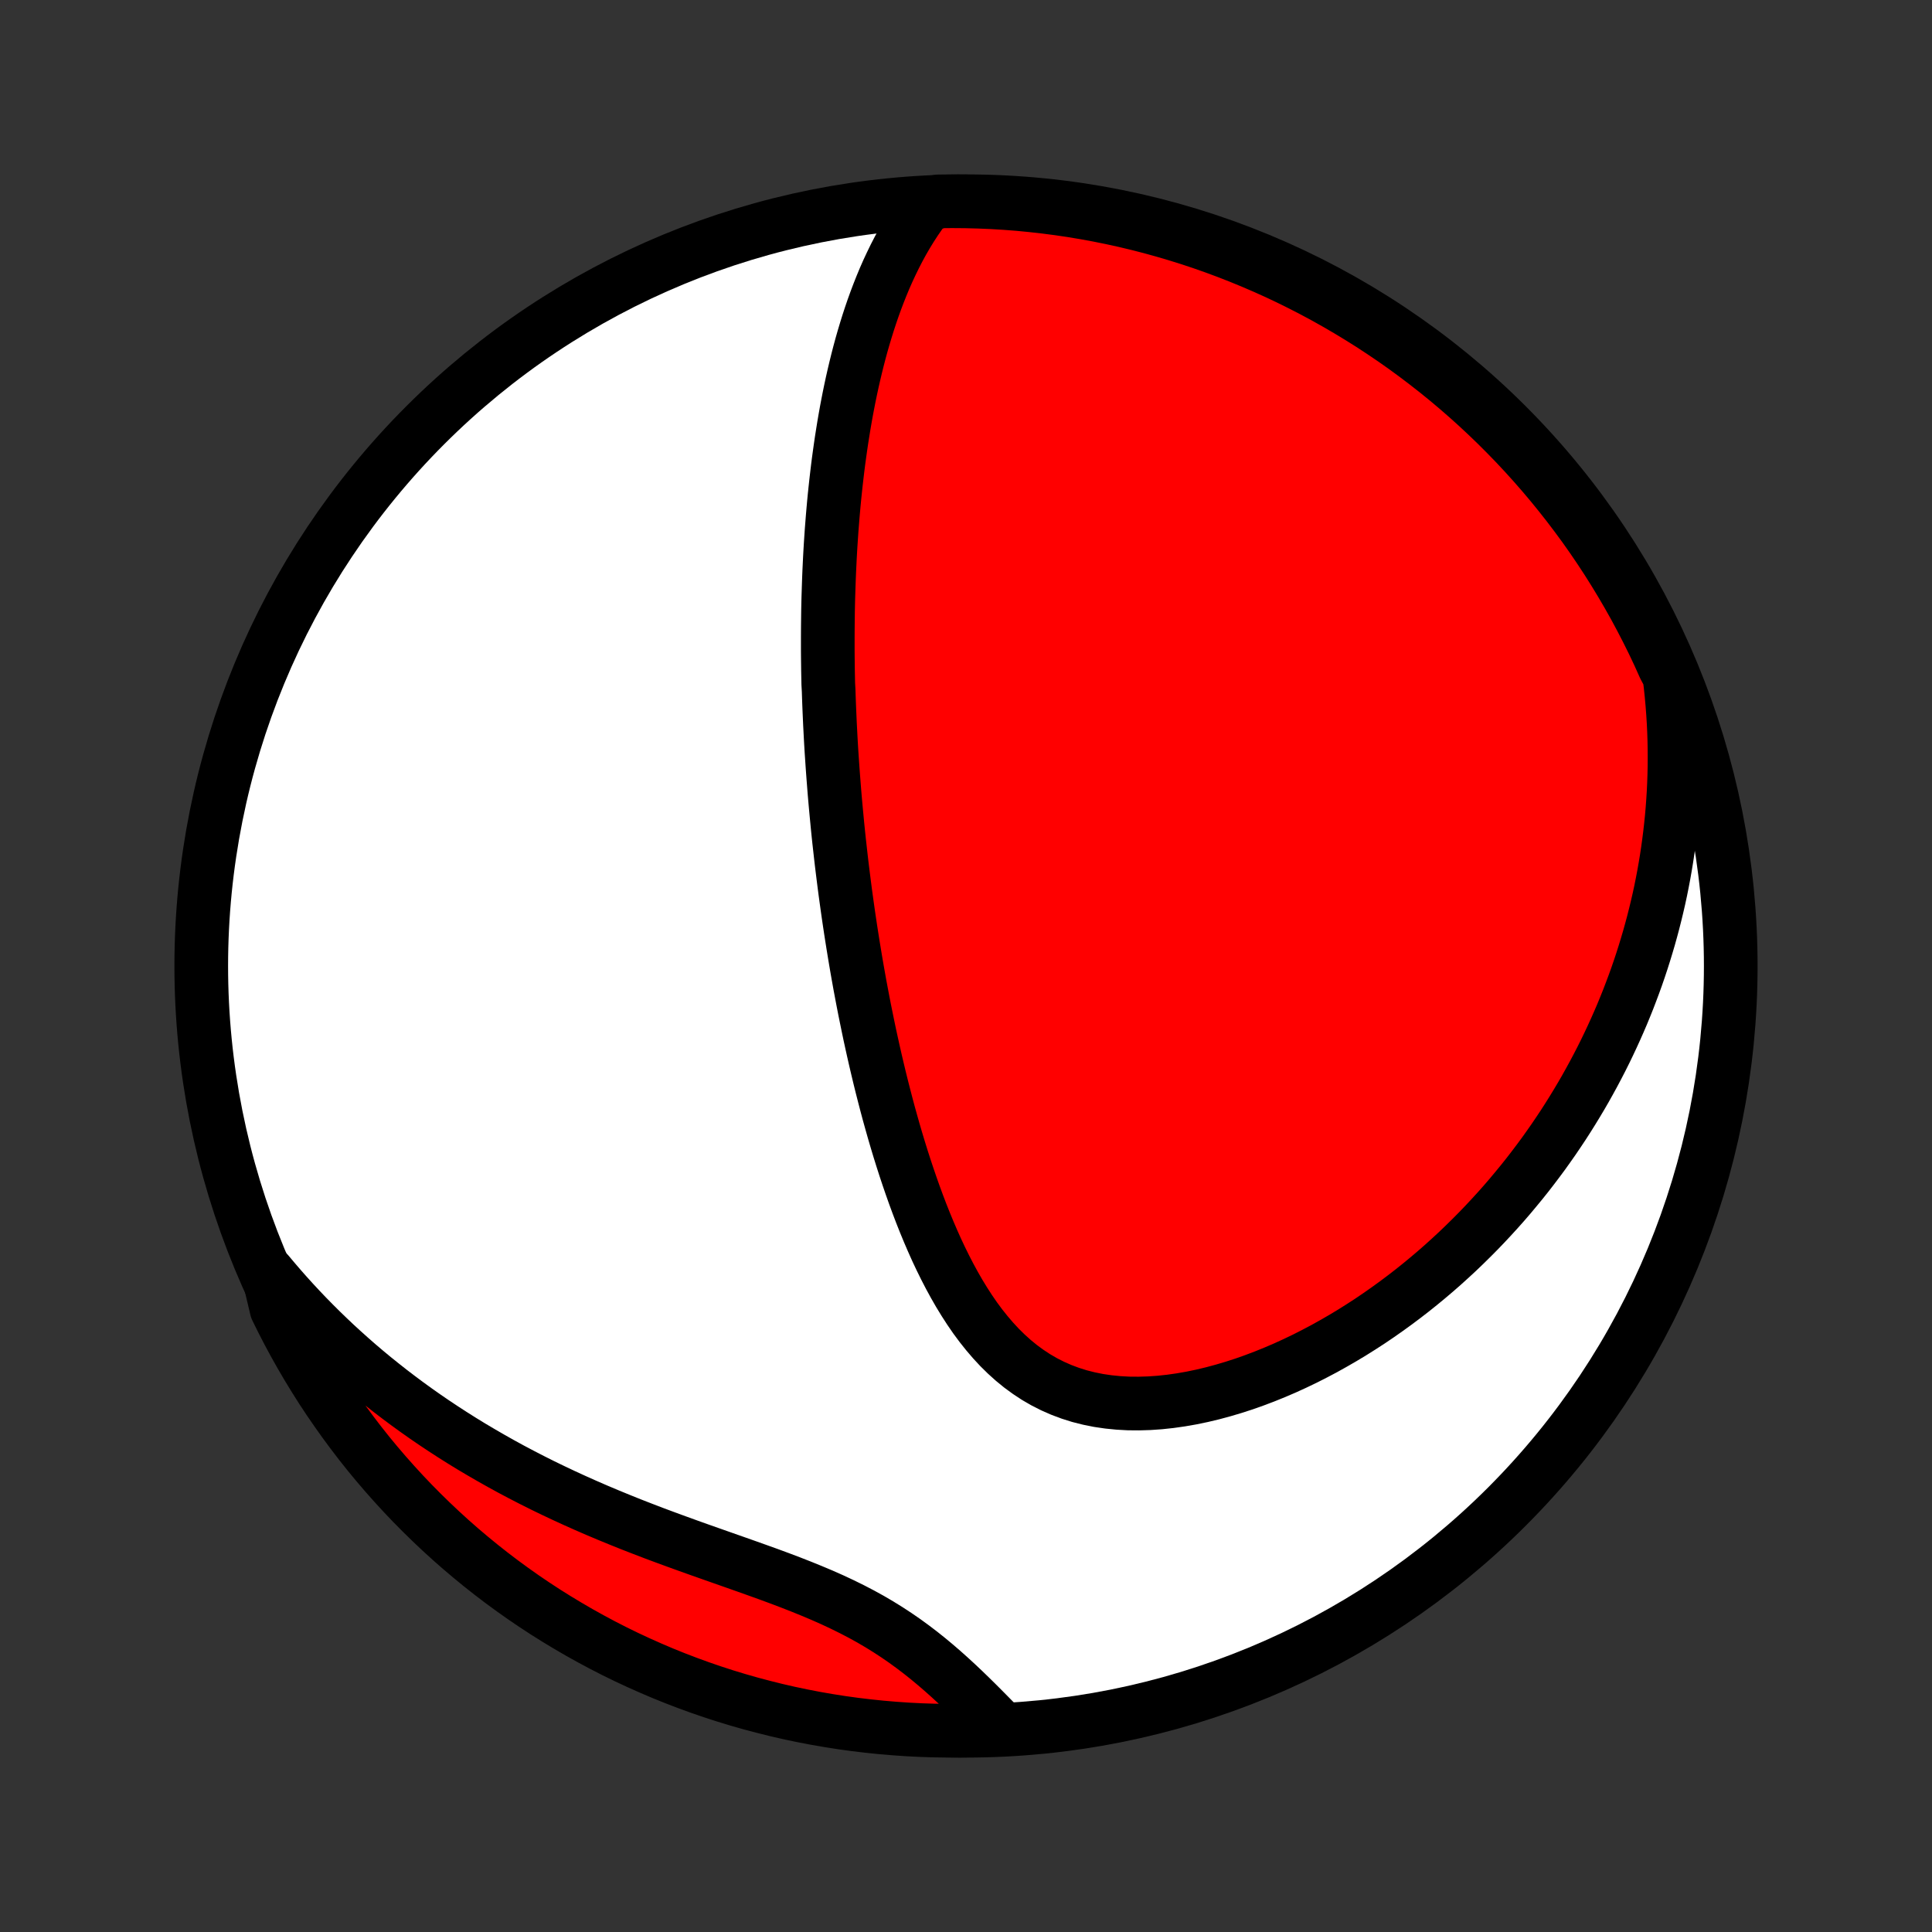 <?xml version="1.0" encoding="utf-8" standalone="no"?>
<!DOCTYPE svg PUBLIC "-//W3C//DTD SVG 1.1//EN"
  "http://www.w3.org/Graphics/SVG/1.1/DTD/svg11.dtd">
<!-- Created with matplotlib (http://matplotlib.org/) -->
<svg height="72pt" version="1.1" viewBox="0 0 72 72" width="72pt" xmlns="http://www.w3.org/2000/svg" xmlns:xlink="http://www.w3.org/1999/xlink">
 <rect x="0" y="0" width="72" height="72" fill="#333333" stroke="none"/>
 <defs>
  <style type="text/css">
*{stroke-linecap:butt;stroke-linejoin:round;}
  </style>
 </defs>
 <g id="figure_1">
  <g id="patch_1">
   <path d="
M0 72
L72 72
L72 0
L0 0
z
" style="fill:none;"/>
  </g>
  <g id="axes_1">
   <g id="PatchCollection_1">
    <defs>
     <path d="
M36 -7.5
C43.558 -7.5 50.808 -10.503 56.153 -15.848
C61.497 -21.192 64.5 -28.442 64.5 -36
C64.5 -43.558 61.497 -50.808 56.153 -56.153
C50.808 -61.497 43.558 -64.5 36 -64.5
C28.442 -64.5 21.192 -61.497 15.848 -56.153
C10.503 -50.808 7.5 -43.558 7.5 -36
C7.5 -28.442 10.503 -21.192 15.848 -15.848
C21.192 -10.503 28.442 -7.5 36 -7.5
z
" id="C0_0_a811fe30f3"/>
     <path d="
M34.49 -64.298
L34.301 -64.042
L34.122 -63.783
L33.951 -63.52
L33.789 -63.255
L33.634 -62.987
L33.487 -62.717
L33.347 -62.445
L33.214 -62.172
L33.086 -61.897
L32.965 -61.622
L32.85 -61.345
L32.74 -61.068
L32.635 -60.791
L32.535 -60.513
L32.44 -60.236
L32.349 -59.958
L32.263 -59.681
L32.18 -59.403
L32.101 -59.127
L32.026 -58.85
L31.955 -58.575
L31.887 -58.3
L31.822 -58.025
L31.76 -57.752
L31.701 -57.479
L31.645 -57.207
L31.592 -56.937
L31.541 -56.667
L31.493 -56.398
L31.447 -56.13
L31.404 -55.862
L31.362 -55.596
L31.323 -55.331
L31.286 -55.067
L31.25 -54.804
L31.217 -54.542
L31.186 -54.281
L31.156 -54.021
L31.128 -53.762
L31.101 -53.504
L31.076 -53.246
L31.053 -52.99
L31.031 -52.734
L31.011 -52.479
L30.991 -52.225
L30.974 -51.972
L30.957 -51.719
L30.942 -51.468
L30.928 -51.217
L30.916 -50.966
L30.904 -50.716
L30.894 -50.467
L30.885 -50.218
L30.877 -49.969
L30.869 -49.721
L30.863 -49.474
L30.858 -49.226
L30.855 -48.979
L30.852 -48.732
L30.85 -48.486
L30.849 -48.239
L30.849 -47.993
L30.849 -47.747
L30.851 -47.5
L30.854 -47.254
L30.857 -47.008
L30.862 -46.761
L30.867 -46.514
L30.881 -46.267
L30.889 -46.02
L30.898 -45.772
L30.908 -45.524
L30.919 -45.276
L30.93 -45.027
L30.943 -44.777
L30.956 -44.527
L30.97 -44.276
L30.985 -44.025
L31.002 -43.773
L31.019 -43.52
L31.037 -43.266
L31.056 -43.011
L31.076 -42.755
L31.096 -42.498
L31.118 -42.24
L31.141 -41.981
L31.165 -41.721
L31.19 -41.459
L31.215 -41.197
L31.242 -40.932
L31.27 -40.667
L31.3 -40.4
L31.33 -40.131
L31.361 -39.861
L31.394 -39.59
L31.428 -39.316
L31.463 -39.041
L31.499 -38.764
L31.537 -38.486
L31.576 -38.205
L31.616 -37.923
L31.658 -37.639
L31.701 -37.352
L31.746 -37.064
L31.792 -36.774
L31.84 -36.481
L31.889 -36.187
L31.94 -35.89
L31.993 -35.591
L32.047 -35.29
L32.104 -34.987
L32.162 -34.682
L32.222 -34.374
L32.285 -34.064
L32.349 -33.752
L32.415 -33.437
L32.484 -33.121
L32.555 -32.802
L32.628 -32.481
L32.704 -32.158
L32.782 -31.832
L32.863 -31.505
L32.947 -31.176
L33.033 -30.845
L33.122 -30.512
L33.215 -30.178
L33.31 -29.842
L33.409 -29.504
L33.511 -29.166
L33.617 -28.826
L33.726 -28.486
L33.84 -28.144
L33.957 -27.803
L34.078 -27.461
L34.204 -27.119
L34.334 -26.778
L34.469 -26.438
L34.609 -26.099
L34.754 -25.762
L34.904 -25.426
L35.061 -25.093
L35.223 -24.764
L35.392 -24.437
L35.567 -24.116
L35.749 -23.799
L35.939 -23.488
L36.136 -23.183
L36.341 -22.885
L36.555 -22.596
L36.778 -22.316
L37.01 -22.045
L37.251 -21.785
L37.503 -21.537
L37.764 -21.302
L38.036 -21.08
L38.319 -20.873
L38.612 -20.68
L38.916 -20.504
L39.23 -20.345
L39.553 -20.203
L39.887 -20.078
L40.23 -19.97
L40.582 -19.881
L40.941 -19.809
L41.308 -19.755
L41.681 -19.718
L42.059 -19.697
L42.443 -19.694
L42.83 -19.706
L43.22 -19.733
L43.612 -19.775
L44.006 -19.831
L44.401 -19.9
L44.796 -19.982
L45.19 -20.076
L45.583 -20.182
L45.974 -20.298
L46.364 -20.424
L46.75 -20.561
L47.133 -20.706
L47.513 -20.86
L47.888 -21.021
L48.26 -21.191
L48.627 -21.367
L48.989 -21.551
L49.347 -21.74
L49.699 -21.936
L50.047 -22.137
L50.389 -22.343
L50.725 -22.554
L51.056 -22.769
L51.381 -22.989
L51.7 -23.213
L52.014 -23.44
L52.322 -23.671
L52.625 -23.905
L52.921 -24.142
L53.212 -24.382
L53.497 -24.624
L53.777 -24.869
L54.05 -25.116
L54.319 -25.365
L54.581 -25.616
L54.838 -25.869
L55.09 -26.123
L55.336 -26.379
L55.577 -26.637
L55.813 -26.895
L56.044 -27.155
L56.269 -27.416
L56.489 -27.679
L56.705 -27.942
L56.916 -28.206
L57.121 -28.471
L57.322 -28.737
L57.519 -29.003
L57.71 -29.271
L57.898 -29.539
L58.08 -29.808
L58.259 -30.077
L58.433 -30.348
L58.602 -30.618
L58.768 -30.89
L58.93 -31.162
L59.087 -31.434
L59.24 -31.708
L59.39 -31.982
L59.535 -32.256
L59.677 -32.531
L59.815 -32.807
L59.949 -33.084
L60.079 -33.361
L60.206 -33.639
L60.329 -33.917
L60.449 -34.196
L60.564 -34.476
L60.677 -34.757
L60.785 -35.039
L60.891 -35.322
L60.993 -35.605
L61.091 -35.889
L61.186 -36.175
L61.277 -36.461
L61.365 -36.749
L61.45 -37.037
L61.531 -37.327
L61.609 -37.618
L61.683 -37.91
L61.754 -38.203
L61.822 -38.498
L61.886 -38.794
L61.946 -39.092
L62.003 -39.391
L62.056 -39.691
L62.106 -39.993
L62.152 -40.297
L62.194 -40.603
L62.233 -40.91
L62.268 -41.219
L62.3 -41.53
L62.327 -41.843
L62.35 -42.157
L62.37 -42.474
L62.385 -42.793
L62.396 -43.114
L62.403 -43.437
L62.405 -43.763
L62.403 -44.09
L62.397 -44.42
L62.386 -44.753
L62.37 -45.088
L62.349 -45.425
L62.323 -45.765
L62.292 -46.108
L62.256 -46.453
L62.214 -46.801
L62.027 -47.152
L61.82 -47.613
L61.606 -48.065
L61.383 -48.514
L61.153 -48.959
L60.916 -49.4
L60.67 -49.837
L60.417 -50.27
L60.157 -50.698
L59.89 -51.122
L59.615 -51.541
L59.333 -51.956
L59.044 -52.366
L58.747 -52.77
L58.444 -53.17
L58.134 -53.564
L57.818 -53.953
L57.494 -54.337
L57.164 -54.715
L56.828 -55.087
L56.485 -55.454
L56.136 -55.814
L55.781 -56.169
L55.42 -56.517
L55.053 -56.859
L54.68 -57.195
L54.302 -57.524
L53.918 -57.847
L53.528 -58.163
L53.133 -58.472
L52.733 -58.775
L52.328 -59.071
L51.918 -59.359
L51.503 -59.64
L51.083 -59.915
L50.659 -60.181
L50.23 -60.441
L49.797 -60.693
L49.36 -60.938
L48.918 -61.175
L48.473 -61.404
L48.024 -61.626
L47.571 -61.84
L47.115 -62.045
L46.655 -62.243
L46.192 -62.433
L45.726 -62.615
L45.257 -62.789
L44.785 -62.955
L44.311 -63.112
L43.834 -63.261
L43.354 -63.402
L42.873 -63.535
L42.389 -63.659
L41.903 -63.775
L41.416 -63.882
L40.926 -63.981
L40.436 -64.071
L39.944 -64.153
L39.45 -64.226
L38.956 -64.29
L38.461 -64.346
L37.965 -64.394
L37.469 -64.432
L36.972 -64.462
L36.474 -64.483
L35.977 -64.496
L35.48 -64.5
L34.982 -64.495
z
" id="C0_1_5437f536b5"/>
     <path d="
M9.988 -24.563
L10.218 -24.289
L10.452 -24.017
L10.691 -23.746
L10.934 -23.478
L11.182 -23.211
L11.435 -22.946
L11.693 -22.683
L11.955 -22.422
L12.223 -22.163
L12.495 -21.905
L12.773 -21.65
L13.055 -21.397
L13.343 -21.145
L13.636 -20.896
L13.934 -20.649
L14.238 -20.405
L14.546 -20.162
L14.861 -19.922
L15.18 -19.684
L15.505 -19.449
L15.835 -19.216
L16.171 -18.986
L16.512 -18.759
L16.859 -18.534
L17.211 -18.312
L17.568 -18.093
L17.931 -17.878
L18.299 -17.665
L18.672 -17.455
L19.05 -17.248
L19.434 -17.045
L19.822 -16.845
L20.215 -16.648
L20.613 -16.455
L21.015 -16.265
L21.421 -16.079
L21.831 -15.896
L22.245 -15.716
L22.663 -15.54
L23.084 -15.367
L23.507 -15.197
L23.933 -15.031
L24.361 -14.867
L24.79 -14.707
L25.221 -14.549
L25.652 -14.393
L26.083 -14.239
L26.514 -14.087
L26.943 -13.936
L27.37 -13.786
L27.795 -13.636
L28.216 -13.486
L28.634 -13.336
L29.046 -13.184
L29.453 -13.03
L29.854 -12.873
L30.248 -12.713
L30.635 -12.55
L31.014 -12.382
L31.384 -12.209
L31.745 -12.031
L32.097 -11.848
L32.44 -11.659
L32.773 -11.464
L33.097 -11.263
L33.412 -11.057
L33.718 -10.846
L34.016 -10.629
L34.305 -10.409
L34.587 -10.184
L34.861 -9.956
L35.129 -9.725
L35.39 -9.492
L35.646 -9.257
L35.896 -9.021
L36.141 -8.784
L36.381 -8.548
L36.617 -8.312
L36.85 -8.076
L37.079 -7.843
L36.811 -7.61
L36.314 -7.512
L35.817 -7.502
L35.319 -7.501
L34.822 -7.508
L34.325 -7.524
L33.829 -7.549
L33.334 -7.583
L32.839 -7.625
L32.345 -7.676
L31.852 -7.735
L31.361 -7.803
L30.871 -7.88
L30.382 -7.965
L29.895 -8.059
L29.41 -8.161
L28.927 -8.272
L28.447 -8.392
L27.968 -8.519
L27.492 -8.655
L27.019 -8.799
L26.548 -8.952
L26.08 -9.113
L25.616 -9.282
L25.154 -9.459
L24.696 -9.644
L24.241 -9.838
L23.79 -10.039
L23.342 -10.248
L22.898 -10.465
L22.458 -10.69
L22.023 -10.923
L21.591 -11.163
L21.165 -11.411
L20.742 -11.666
L20.324 -11.928
L19.911 -12.198
L19.503 -12.475
L19.1 -12.76
L18.702 -13.051
L18.309 -13.35
L17.922 -13.655
L17.541 -13.967
L17.164 -14.286
L16.794 -14.611
L16.429 -14.944
L16.071 -15.282
L15.718 -15.627
L15.372 -15.977
L15.032 -16.334
L14.698 -16.698
L14.371 -17.066
L14.05 -17.441
L13.736 -17.821
L13.429 -18.207
L13.129 -18.599
L12.836 -18.995
L12.55 -19.397
L12.27 -19.804
L11.998 -20.215
L11.734 -20.632
L11.477 -21.053
L11.227 -21.479
L10.985 -21.909
L10.75 -22.344
L10.524 -22.782
L10.305 -23.225
z
" id="C0_2_4752188c1a"/>
    </defs>
    <g clip-path="url(#p1bffca34e9)">
     <use style="fill:#ffffff;stroke:#000000;stroke-width:2.0;" x="0.0" xlink:href="#C0_0_a811fe30f3" y="72.0"/>
    </g>
    <g clip-path="url(#p1bffca34e9)">
     <use style="fill:#ff0000;stroke:#000000;stroke-width:2.0;" x="0.0" xlink:href="#C0_1_5437f536b5" y="72.0"/>
    </g>
    <g clip-path="url(#p1bffca34e9)">
     <use style="fill:#ff0000;stroke:#000000;stroke-width:2.0;" x="0.0" xlink:href="#C0_2_4752188c1a" y="72.0"/>
    </g>
   </g>
  </g>
 </g>
 <defs>
  <clipPath id="p1bffca34e9">
   <rect height="72.0" width="72.0" x="0.0" y="0.0"/>
  </clipPath>
 </defs>
</svg>
